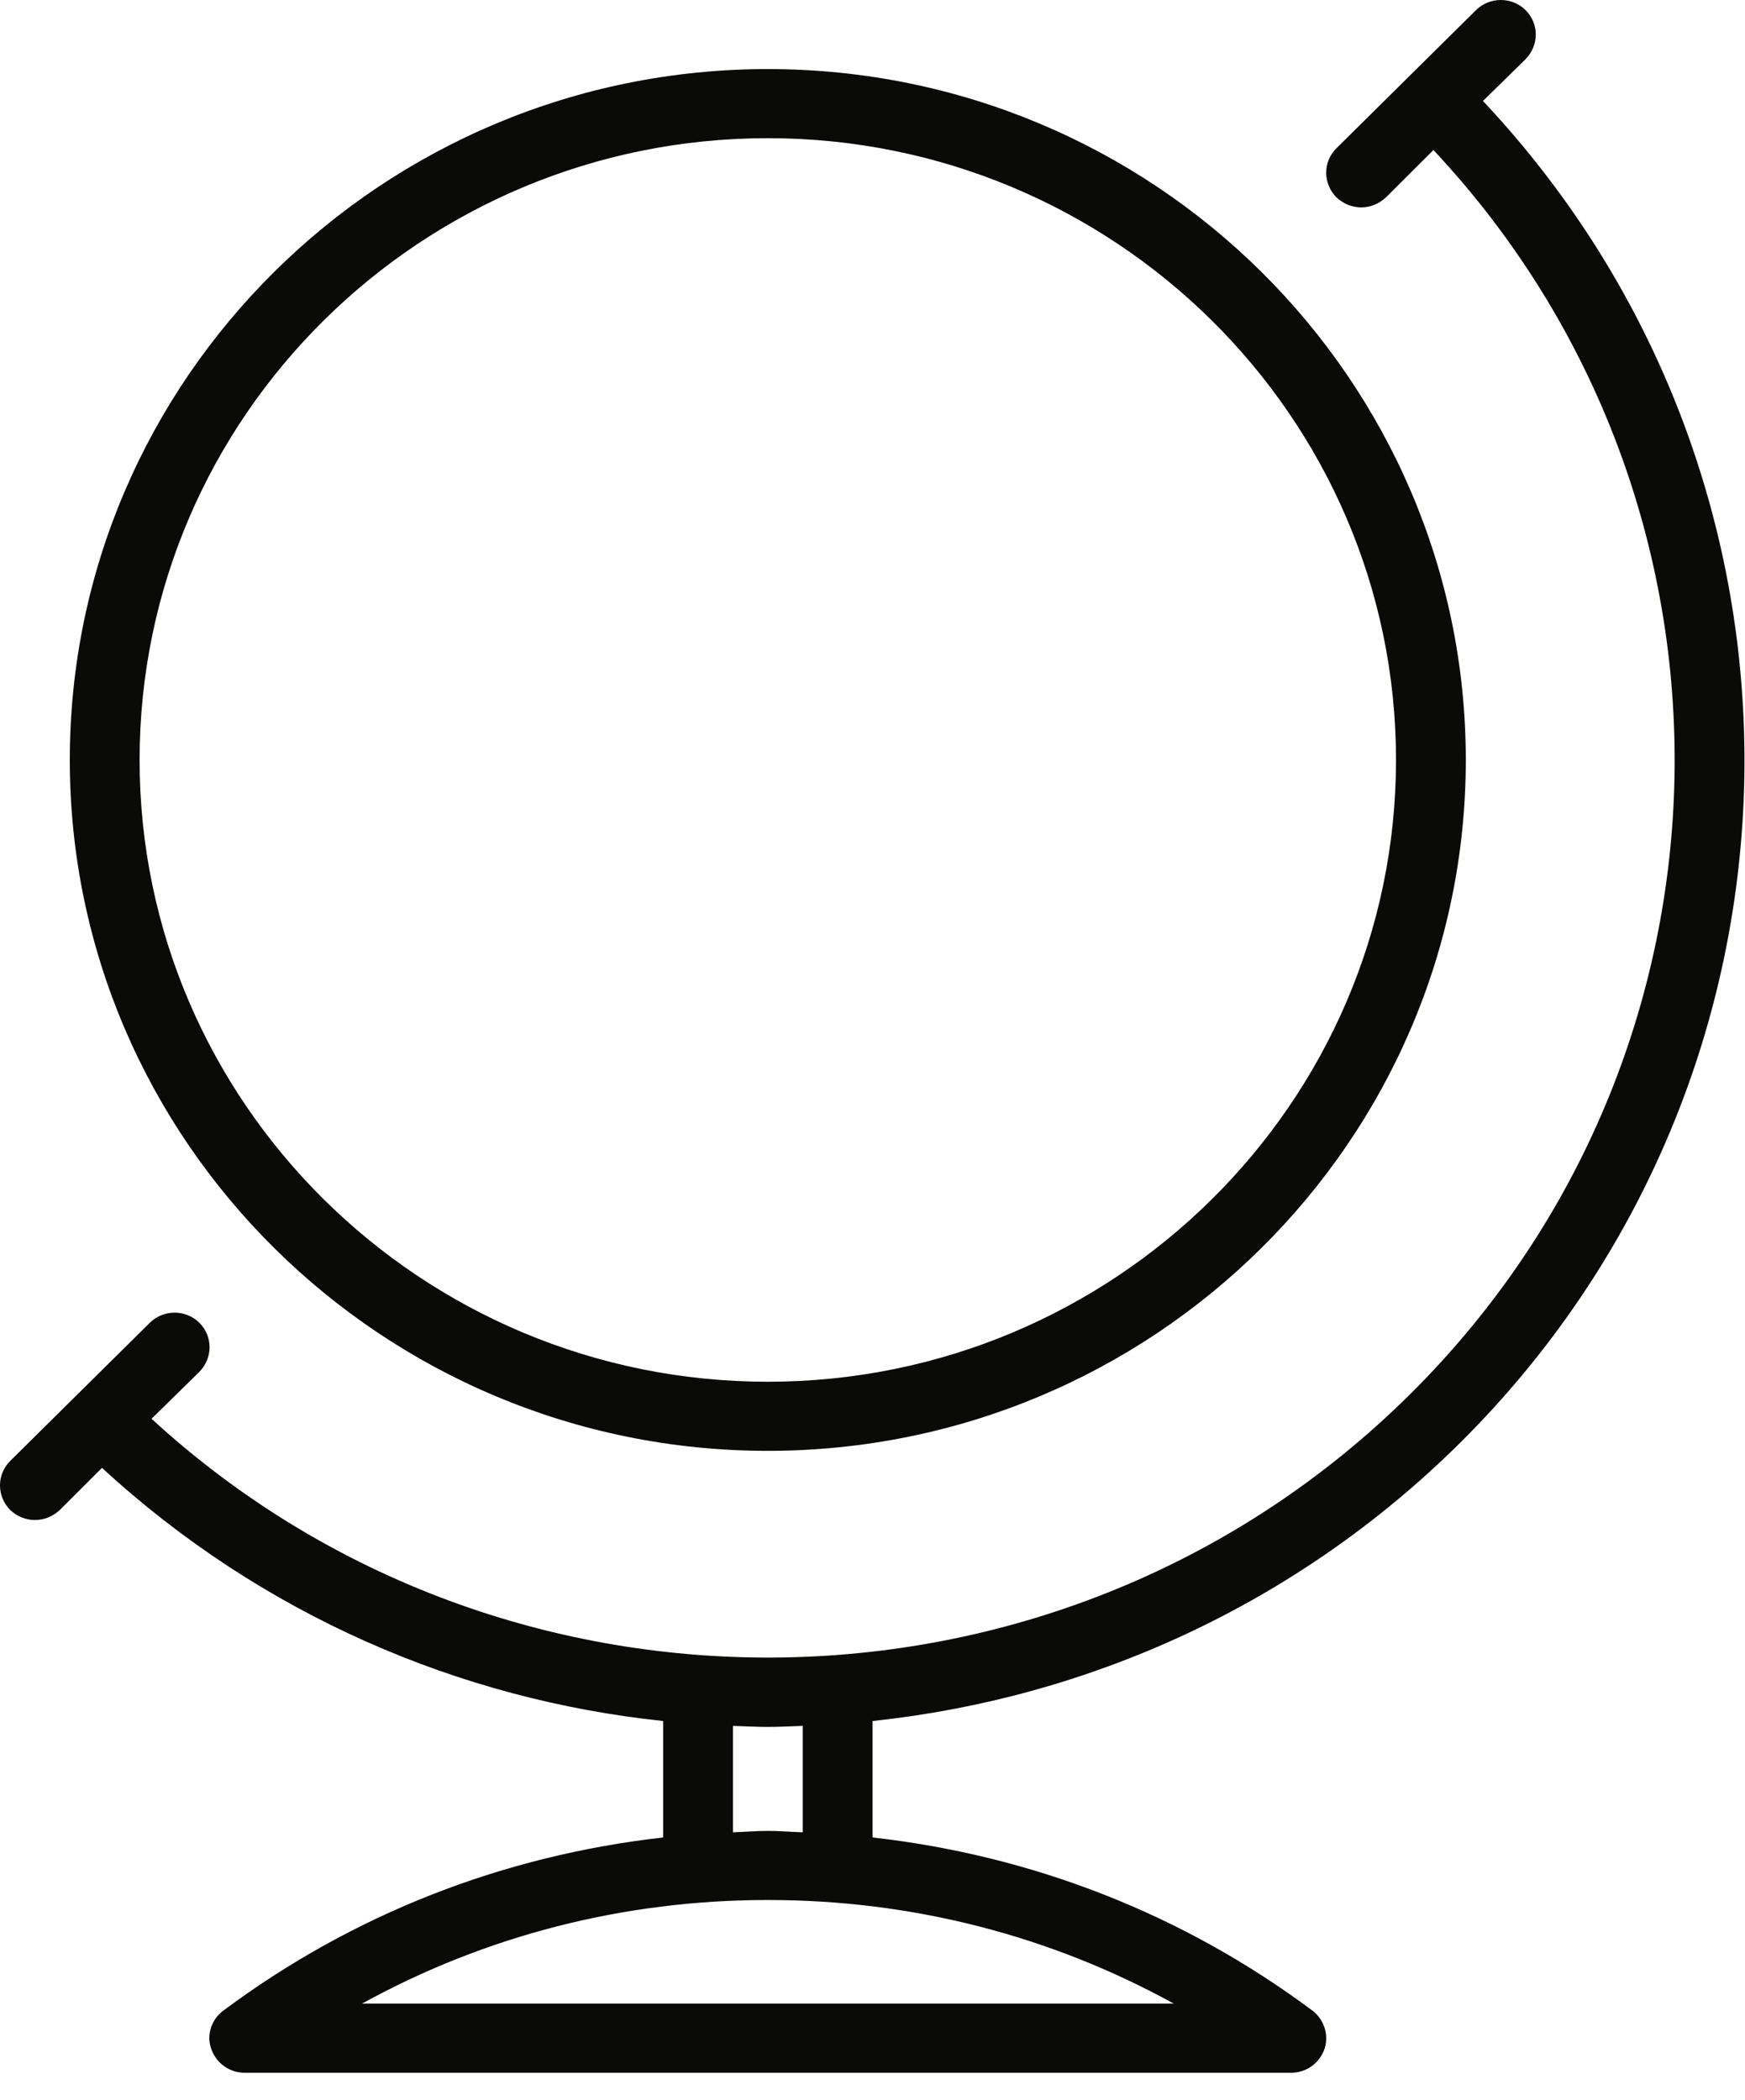 <?xml version="1.0" encoding="UTF-8" standalone="no"?>
<svg width="64px" height="77px" viewBox="0 0 64 77" version="1.1" xmlns="http://www.w3.org/2000/svg" xmlns:xlink="http://www.w3.org/1999/xlink" xmlns:sketch="http://www.bohemiancoding.com/sketch/ns">
    <!-- Generator: Sketch 3.1 (8751) - http://www.bohemiancoding.com/sketch -->
    <title>globe-icon</title>
    <desc>Created with Sketch.</desc>
    <defs></defs>
    <g id="Page-1" stroke="none" stroke-width="1" fill="none" fill-rule="evenodd" sketch:type="MSPage">
        <g id="globe-icon" sketch:type="MSLayerGroup" fill="#0A0B09">
            <path d="M28.16,5.067 C40.858,5.067 51.2,15.289 51.2,27.867 C51.2,40.433 40.858,50.667 28.16,50.667 C15.45,50.667 5.12,40.433 5.12,27.867 C5.12,15.289 15.45,5.067 28.16,5.067 L28.16,5.067 Z M28.16,53.201 C42.278,53.201 53.76,41.838 53.76,27.867 C53.76,13.895 42.278,2.533 28.16,2.533 C14.042,2.533 2.56,13.895 2.56,27.867 C2.56,41.838 14.042,53.201 28.16,53.201 L28.16,53.201 Z" id="Fill-2980" sketch:type="MSShapeGroup"></path>
            <path d="M29.443,67.188 C29.021,67.175 28.586,67.137 28.163,67.137 C27.728,67.137 27.306,67.175 26.883,67.188 L26.883,63.287 C27.306,63.299 27.741,63.325 28.163,63.325 C28.586,63.325 29.021,63.299 29.443,63.287 L29.443,67.188 L29.443,67.188 Z M13.277,73.471 C17.808,70.975 22.877,69.671 28.163,69.671 C33.45,69.671 38.518,70.975 43.05,73.471 L13.277,73.471 L13.277,73.471 Z M53.507,52.951 C67.178,39.423 67.459,17.598 54.39,3.703 L55.952,2.17 C56.451,1.663 56.451,0.867 55.952,0.371 C55.453,-0.124 54.634,-0.124 54.134,0.371 L49.014,5.438 C48.515,5.933 48.515,6.73 49.014,7.237 C49.27,7.476 49.59,7.605 49.923,7.605 C50.256,7.605 50.576,7.476 50.832,7.237 L52.573,5.501 C64.656,18.397 64.362,38.613 51.69,51.152 C39.018,63.692 18.589,63.985 5.558,52.026 L7.312,50.303 C7.811,49.797 7.811,49 7.312,48.505 C6.813,48.01 5.994,48.01 5.494,48.505 L0.374,53.571 C-0.125,54.067 -0.125,54.863 0.374,55.37 C0.63,55.61 0.95,55.737 1.283,55.737 C1.616,55.737 1.936,55.61 2.192,55.37 L3.741,53.825 C9.603,59.221 16.861,62.324 24.323,63.108 L24.323,67.378 C18.474,68.037 12.957,70.176 8.195,73.724 C7.747,74.053 7.568,74.623 7.747,75.13 C7.926,75.649 8.413,76.005 8.963,76.005 L47.363,76.005 C47.914,76.005 48.4,75.649 48.579,75.13 C48.746,74.623 48.566,74.053 48.131,73.724 C43.37,70.176 37.853,68.037 32.003,67.378 L32.003,63.108 C39.862,62.273 47.491,58.89 53.507,52.951 L53.507,52.951 Z" id="Fill-2981" sketch:type="MSShapeGroup"></path>
        </g>
    </g>
</svg>